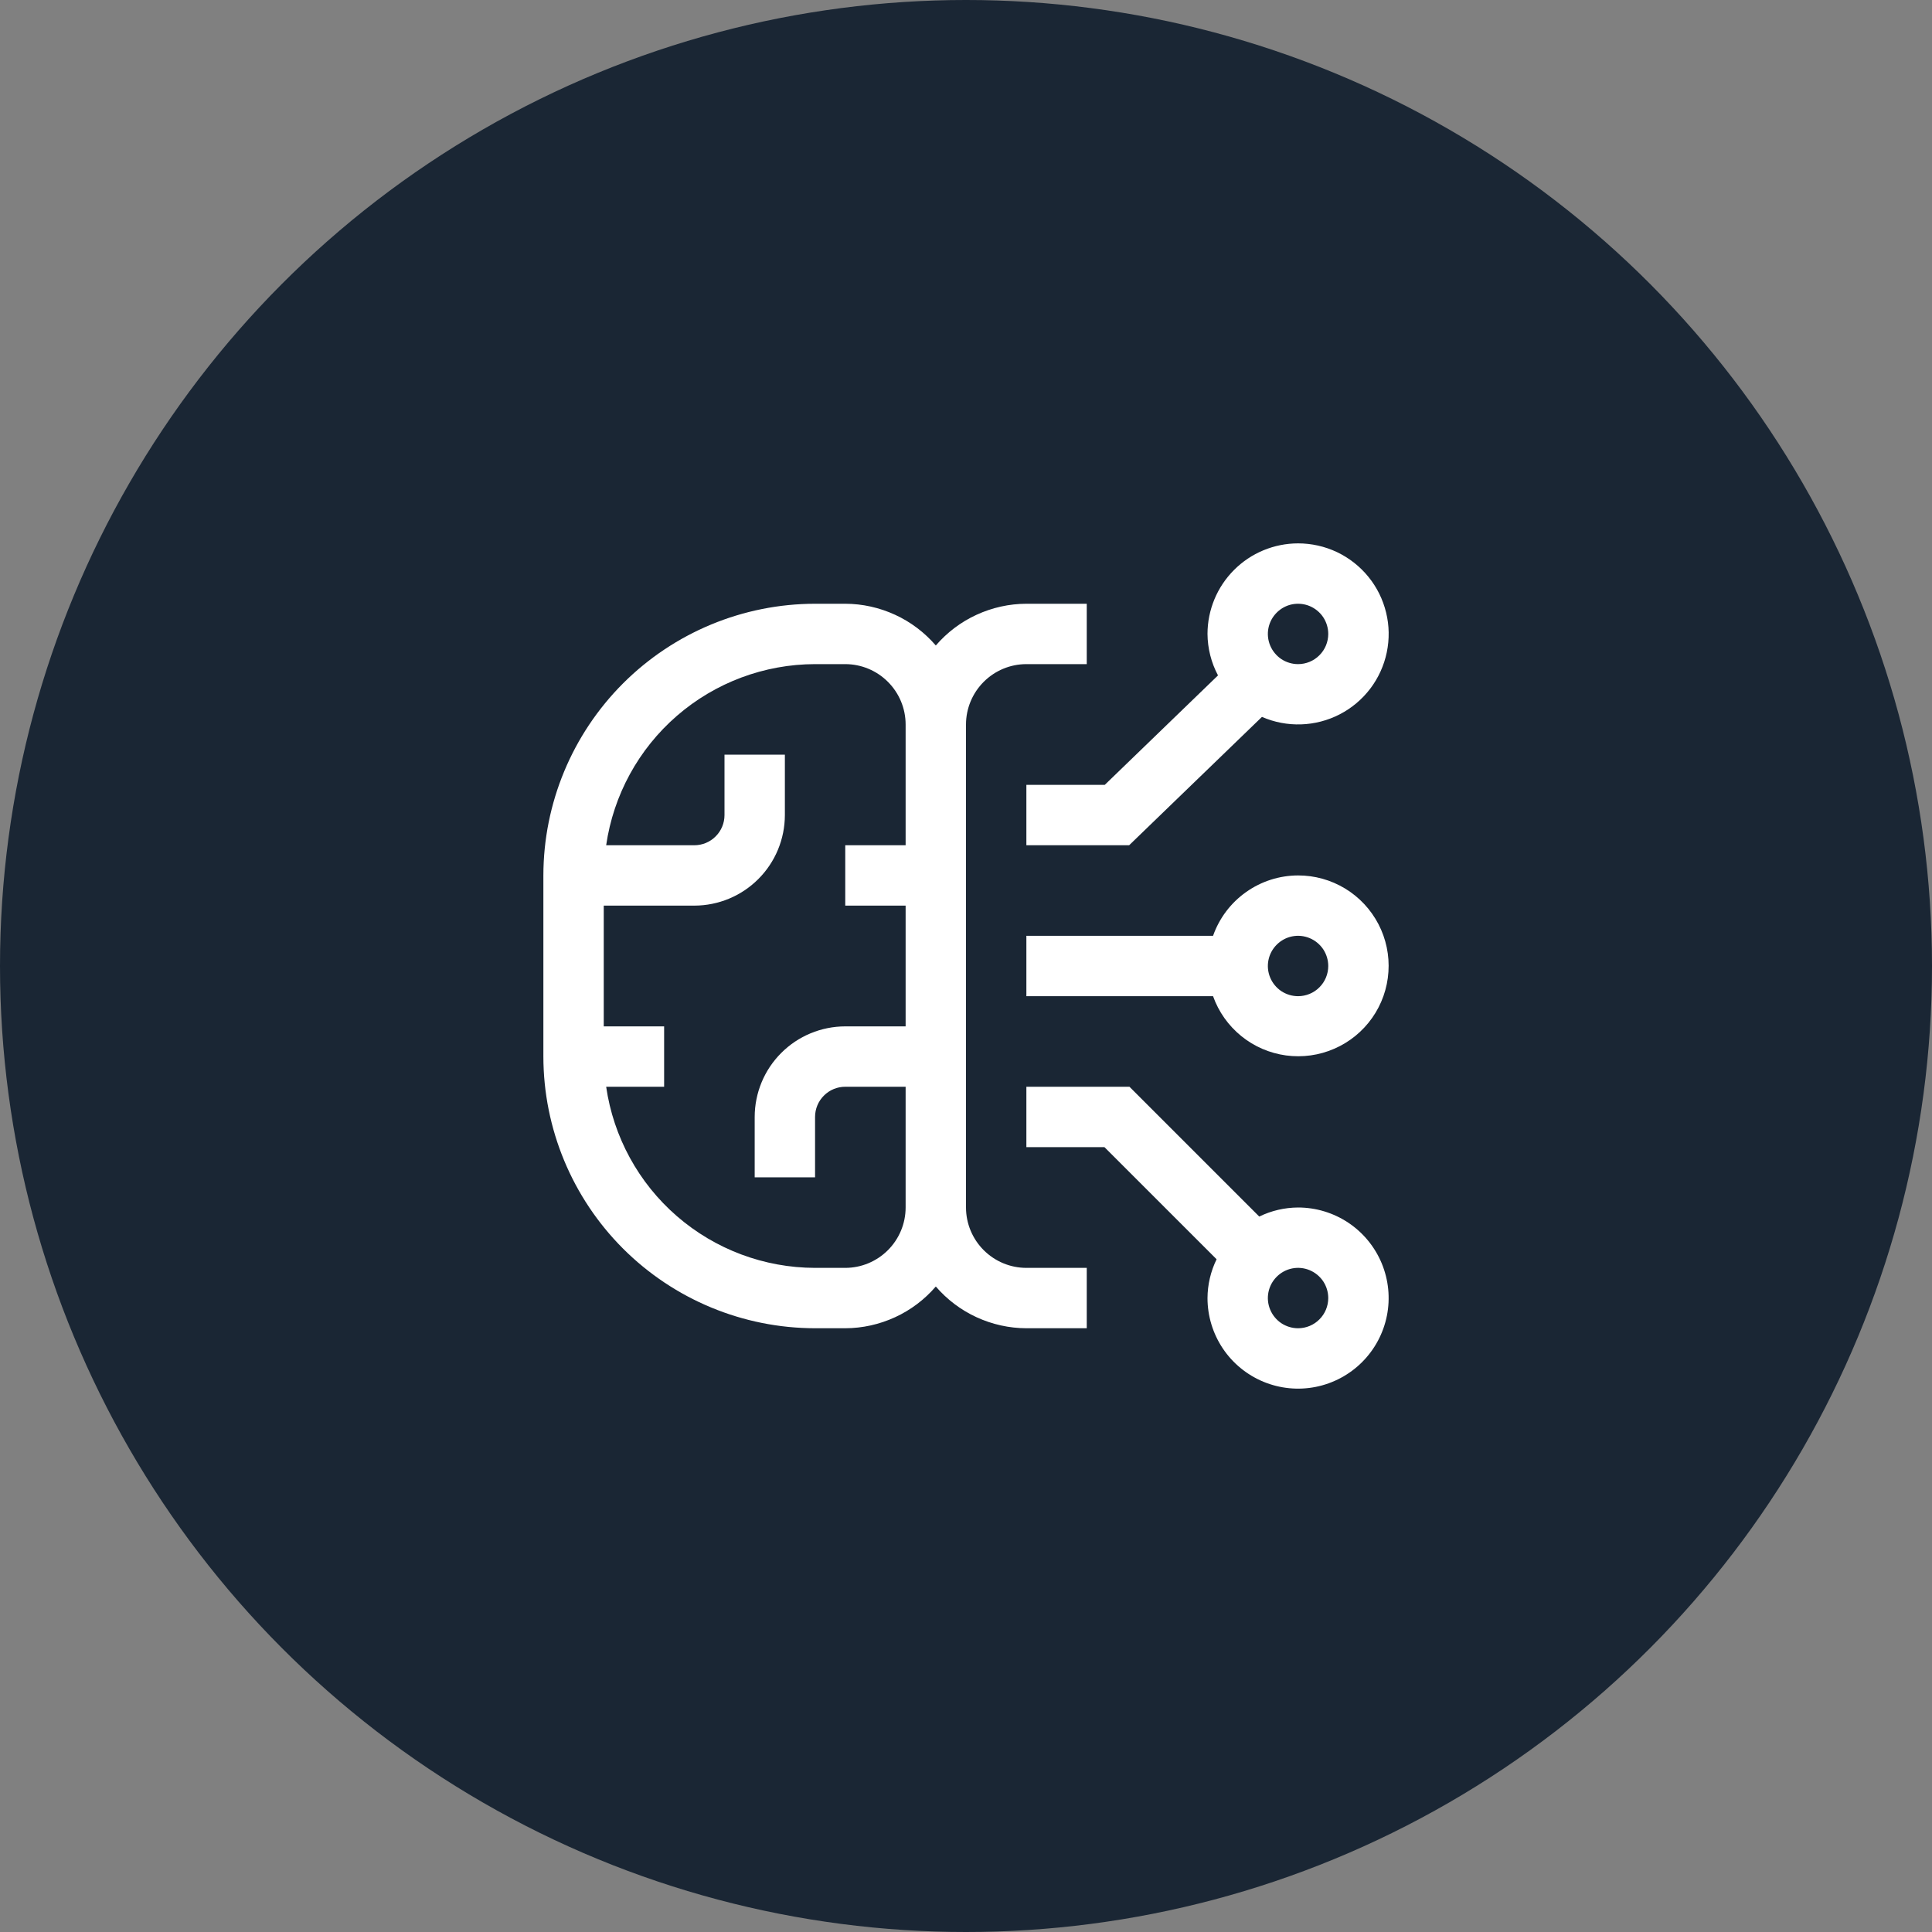 <svg width="48" height="48" viewBox="0 0 48 48" fill="none" xmlns="http://www.w3.org/2000/svg">
<rect x="0" y="0" width="48" height="48" fill="#808080" stroke="none"/>
<circle cx="24" cy="24" r="24" fill="#1A2634"/>
<path d="M32.25 30C31.916 30.002 31.587 30.078 31.286 30.225L28.061 27H25.5V28.5H27.439L30.226 31.286C30.079 31.587 30.002 31.916 30 32.25C30 32.695 30.132 33.13 30.379 33.5C30.626 33.87 30.978 34.158 31.389 34.329C31.8 34.499 32.252 34.544 32.689 34.457C33.125 34.37 33.526 34.156 33.841 33.841C34.156 33.526 34.37 33.125 34.457 32.689C34.544 32.252 34.499 31.8 34.329 31.389C34.158 30.978 33.87 30.626 33.5 30.379C33.13 30.132 32.695 30 32.25 30ZM32.25 33C32.102 33 31.957 32.956 31.833 32.874C31.71 32.791 31.614 32.674 31.557 32.537C31.5 32.4 31.485 32.249 31.514 32.104C31.543 31.958 31.615 31.825 31.72 31.72C31.825 31.615 31.958 31.543 32.104 31.514C32.249 31.485 32.4 31.5 32.537 31.557C32.674 31.614 32.791 31.71 32.874 31.833C32.956 31.957 33 32.102 33 32.25C33 32.449 32.921 32.64 32.78 32.78C32.64 32.921 32.449 33 32.25 33ZM32.25 21.75C31.786 21.751 31.334 21.896 30.956 22.165C30.578 22.433 30.292 22.812 30.138 23.25H25.5V24.75H30.138C30.276 25.138 30.518 25.48 30.838 25.74C31.157 26 31.542 26.166 31.95 26.222C32.358 26.277 32.774 26.22 33.151 26.055C33.529 25.891 33.854 25.626 34.091 25.289C34.328 24.953 34.468 24.557 34.495 24.146C34.523 23.736 34.437 23.325 34.247 22.96C34.057 22.595 33.77 22.288 33.418 22.075C33.066 21.862 32.662 21.749 32.25 21.75ZM32.25 24.75C32.102 24.75 31.957 24.706 31.833 24.624C31.71 24.541 31.614 24.424 31.557 24.287C31.5 24.15 31.485 23.999 31.514 23.854C31.543 23.708 31.615 23.575 31.72 23.47C31.825 23.365 31.958 23.293 32.104 23.264C32.249 23.235 32.4 23.25 32.537 23.307C32.674 23.364 32.791 23.46 32.874 23.583C32.956 23.707 33 23.852 33 24C33 24.199 32.921 24.39 32.78 24.53C32.64 24.671 32.449 24.75 32.25 24.75ZM32.25 13.5C31.653 13.501 31.081 13.738 30.66 14.16C30.238 14.582 30.001 15.153 30 15.75C30.003 16.109 30.092 16.463 30.261 16.78L27.447 19.5H25.5V21H28.053L31.353 17.811C31.66 17.945 31.992 18.008 32.326 17.997C32.66 17.986 32.988 17.901 33.285 17.747C33.582 17.594 33.841 17.376 34.044 17.109C34.246 16.843 34.386 16.535 34.454 16.207C34.522 15.88 34.517 15.541 34.437 15.217C34.358 14.892 34.208 14.589 33.996 14.329C33.785 14.07 33.519 13.861 33.217 13.717C32.915 13.574 32.584 13.5 32.25 13.5ZM32.25 16.5C32.102 16.5 31.957 16.456 31.833 16.374C31.71 16.291 31.614 16.174 31.557 16.037C31.5 15.9 31.485 15.749 31.514 15.604C31.543 15.458 31.615 15.325 31.72 15.22C31.825 15.115 31.958 15.043 32.104 15.014C32.249 14.986 32.4 15 32.537 15.057C32.674 15.114 32.791 15.21 32.874 15.333C32.956 15.457 33 15.602 33 15.75C33 15.949 32.921 16.14 32.78 16.28C32.64 16.421 32.449 16.5 32.25 16.5Z" fill="white"/>
<path d="M25.5 16.5H27V15H25.5C25.073 15.001 24.651 15.095 24.262 15.274C23.874 15.452 23.529 15.713 23.25 16.037C22.971 15.713 22.626 15.452 22.238 15.274C21.849 15.095 21.427 15.001 21 15H20.25C18.46 15.002 16.745 15.714 15.479 16.979C14.214 18.245 13.502 19.96 13.5 21.75V26.25C13.502 28.04 14.214 29.755 15.479 31.021C16.745 32.286 18.46 32.998 20.25 33H21C21.427 32.999 21.849 32.905 22.238 32.726C22.626 32.548 22.971 32.287 23.25 31.963C23.529 32.287 23.874 32.548 24.262 32.726C24.651 32.905 25.073 32.999 25.5 33H27V31.5H25.5C25.102 31.5 24.721 31.341 24.44 31.06C24.159 30.779 24 30.398 24 30V18C24 17.602 24.159 17.221 24.44 16.94C24.721 16.659 25.102 16.5 25.5 16.5ZM21 31.5H20.25C18.989 31.498 17.771 31.042 16.818 30.216C15.865 29.39 15.241 28.248 15.06 27H16.5V25.5H15V22.5H17.25C17.847 22.499 18.419 22.262 18.84 21.84C19.262 21.419 19.499 20.847 19.5 20.25V18.75H18V20.25C18 20.449 17.921 20.64 17.78 20.78C17.64 20.921 17.449 21 17.25 21H15.06C15.241 19.752 15.865 18.61 16.818 17.784C17.771 16.958 18.989 16.502 20.25 16.5H21C21.398 16.5 21.779 16.659 22.06 16.94C22.341 17.221 22.5 17.602 22.5 18V21H21V22.5H22.5V25.5H21C20.403 25.501 19.831 25.738 19.41 26.16C18.988 26.581 18.751 27.153 18.75 27.75V29.25H20.25V27.75C20.25 27.551 20.329 27.36 20.47 27.22C20.61 27.079 20.801 27 21 27H22.5V30C22.5 30.398 22.341 30.779 22.06 31.06C21.779 31.341 21.398 31.5 21 31.5Z" fill="white"/>
</svg>
